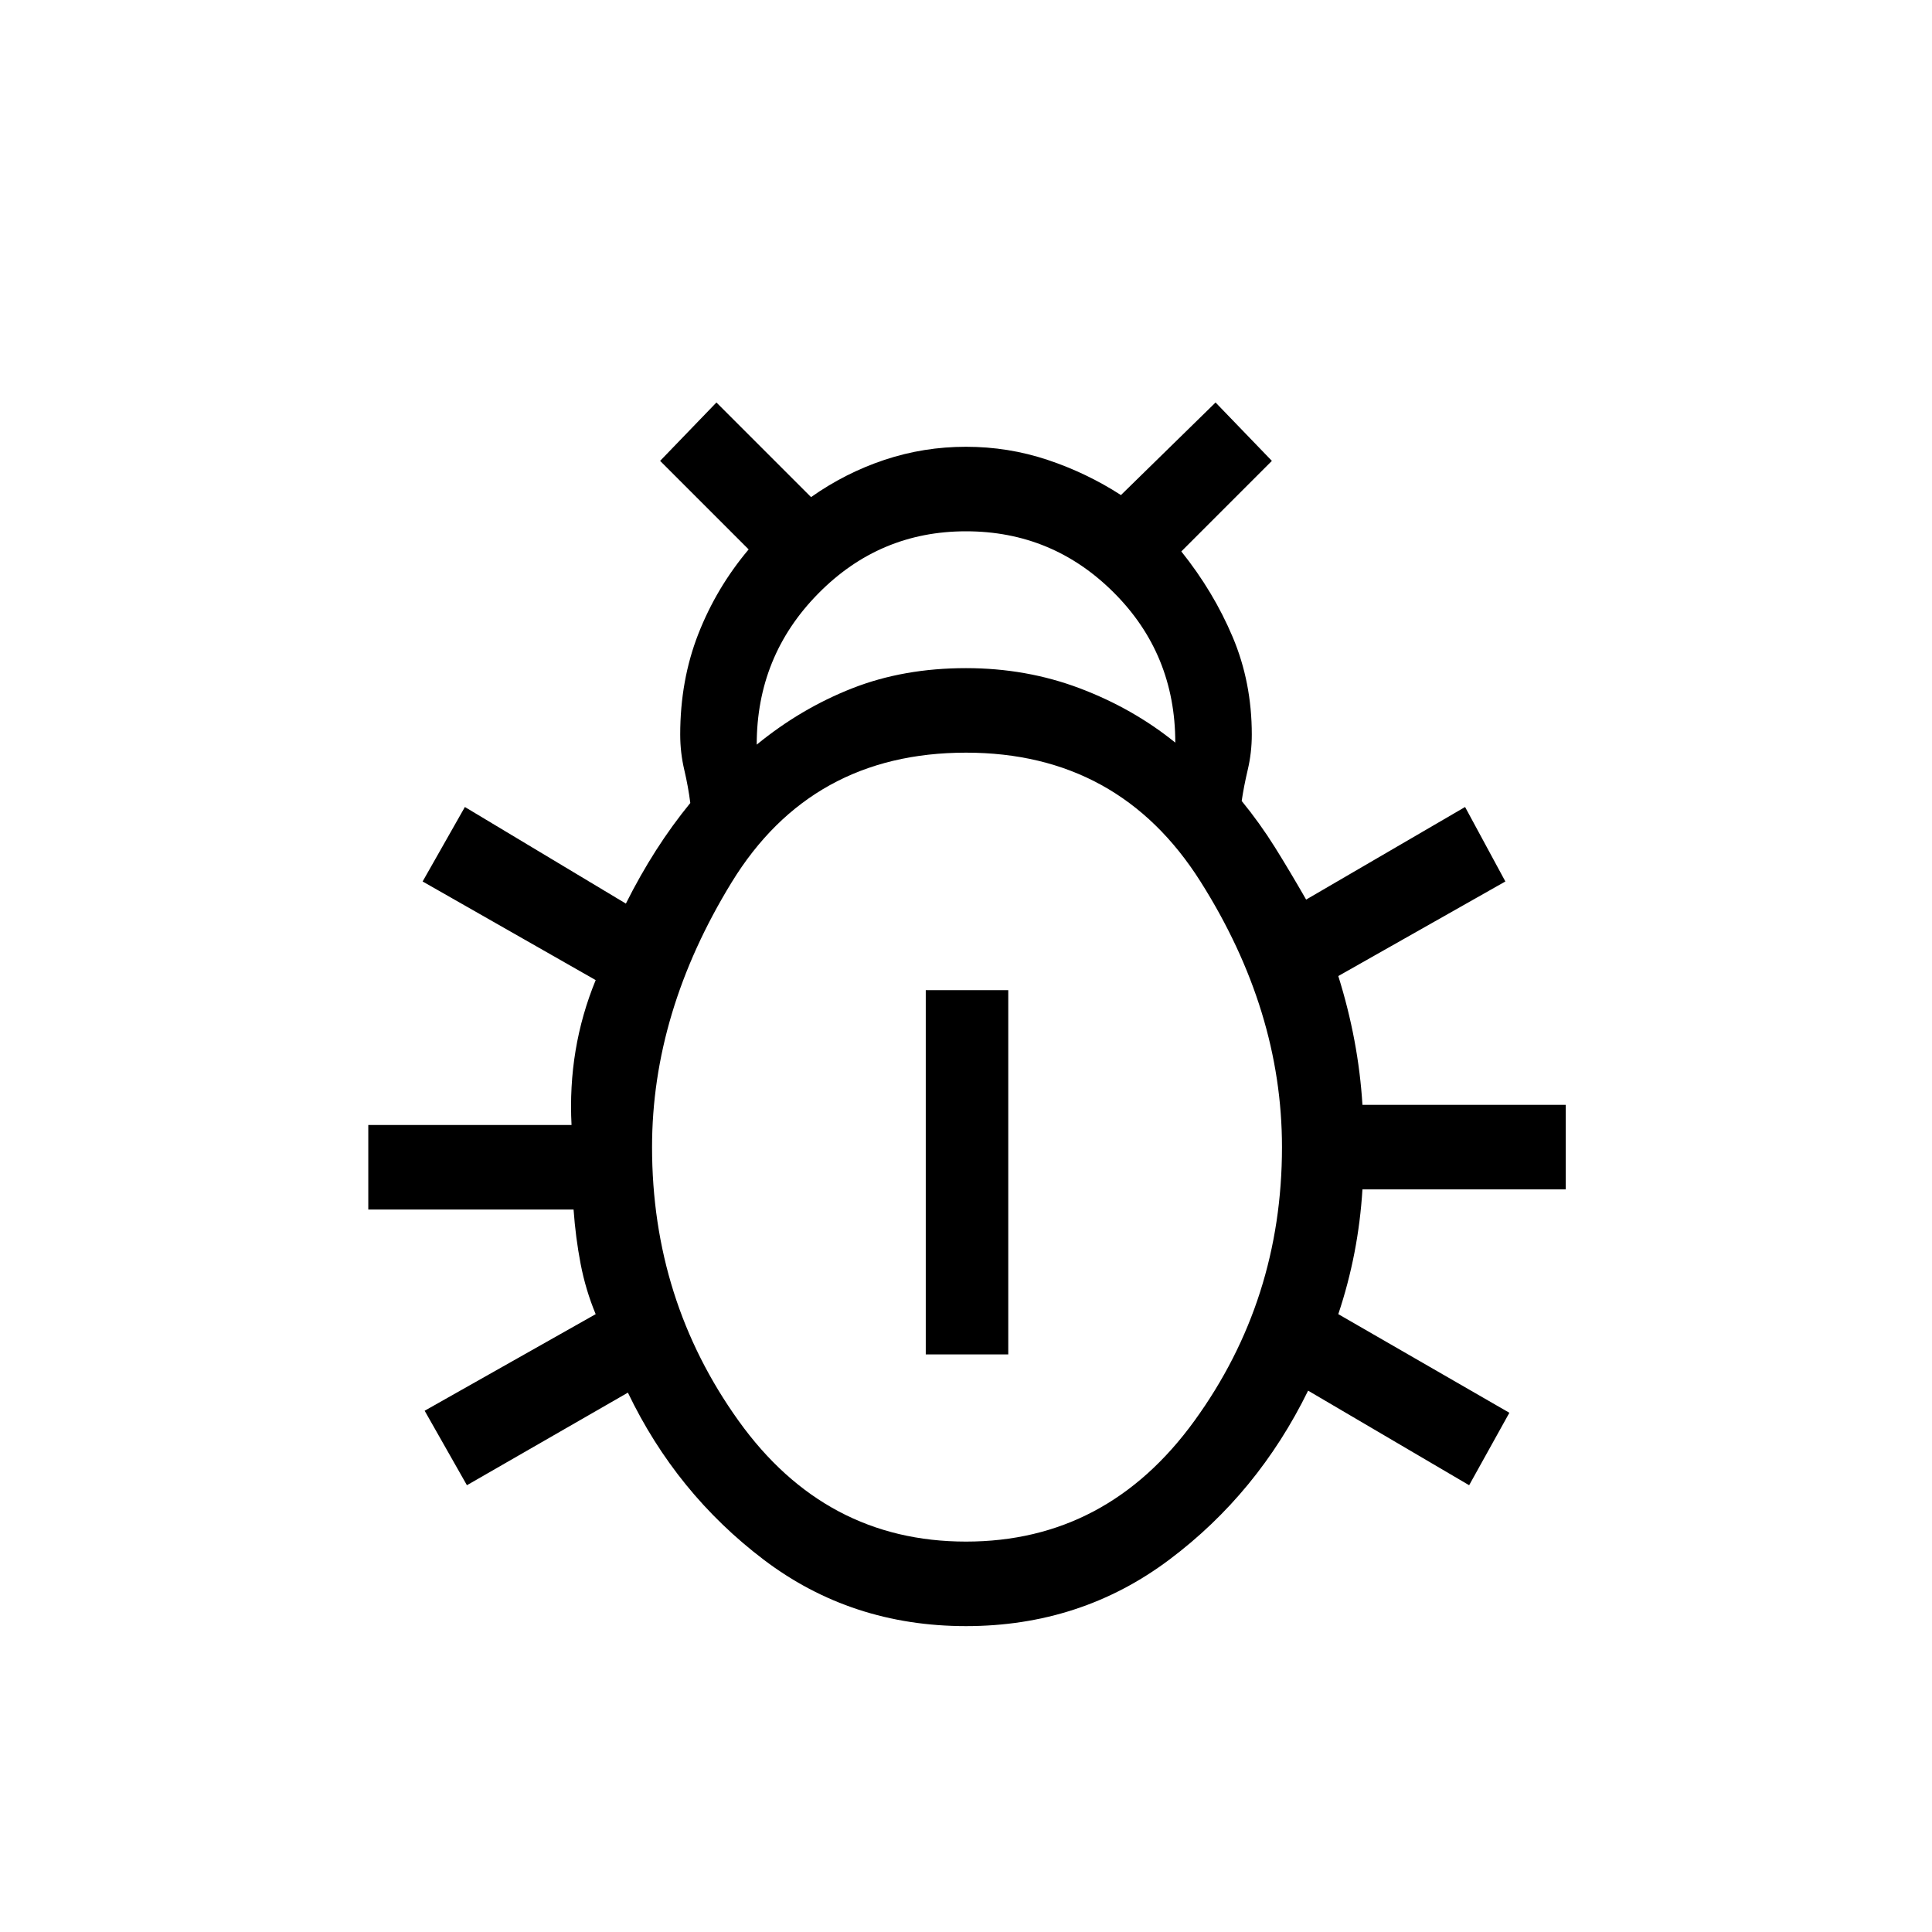 <svg xmlns="http://www.w3.org/2000/svg" height="40" width="40"><path d="M20 33.667q-2.375 0-4.188-1.375Q14 30.917 13 28.833L9.667 30.75l-.875-1.542 3.541-2q-.208-.5-.312-1.041-.104-.542-.146-1.125h-4.25v-1.75h4.208q-.041-.792.084-1.542t.416-1.458L8.75 18.25l.875-1.542 3.333 2q.292-.583.625-1.104.334-.521.709-.979-.042-.333-.125-.687-.084-.355-.084-.73 0-1.125.375-2.083.375-.958 1.042-1.75l-1.833-1.833 1.166-1.209 1.959 1.959q.708-.5 1.52-.771.813-.271 1.688-.271t1.688.271q.812.271 1.52.729l1.959-1.917 1.166 1.209-1.875 1.875q.667.833 1.063 1.771.396.937.396 2.02 0 .375-.084.73-.083.354-.125.645.375.459.688.959.312.5.646 1.083l3.291-1.917.834 1.542-3.459 1.958q.209.667.334 1.334.125.666.166 1.333h4.209v1.75h-4.209q-.041.667-.166 1.313-.125.645-.334 1.27l3.542 2.042-.833 1.5-3.334-1.958q-1.041 2.125-2.875 3.5-1.833 1.375-4.208 1.375Zm-4.333-18.25q.916-.75 1.979-1.167 1.062-.417 2.354-.417 1.25 0 2.354.417t1.979 1.125q0-1.833-1.271-3.104Q21.792 11 20 11q-1.792 0-3.062 1.292-1.271 1.291-1.271 3.125ZM20 31.917q2.917 0 4.729-2.5 1.813-2.5 1.813-5.667 0-2.833-1.688-5.5-1.687-2.667-4.854-2.667-3.208 0-4.854 2.688Q13.5 20.958 13.5 23.75q0 3.167 1.792 5.667 1.791 2.5 4.708 2.5Zm-.833-3.875V20.5h1.708v7.542Z"/></svg>